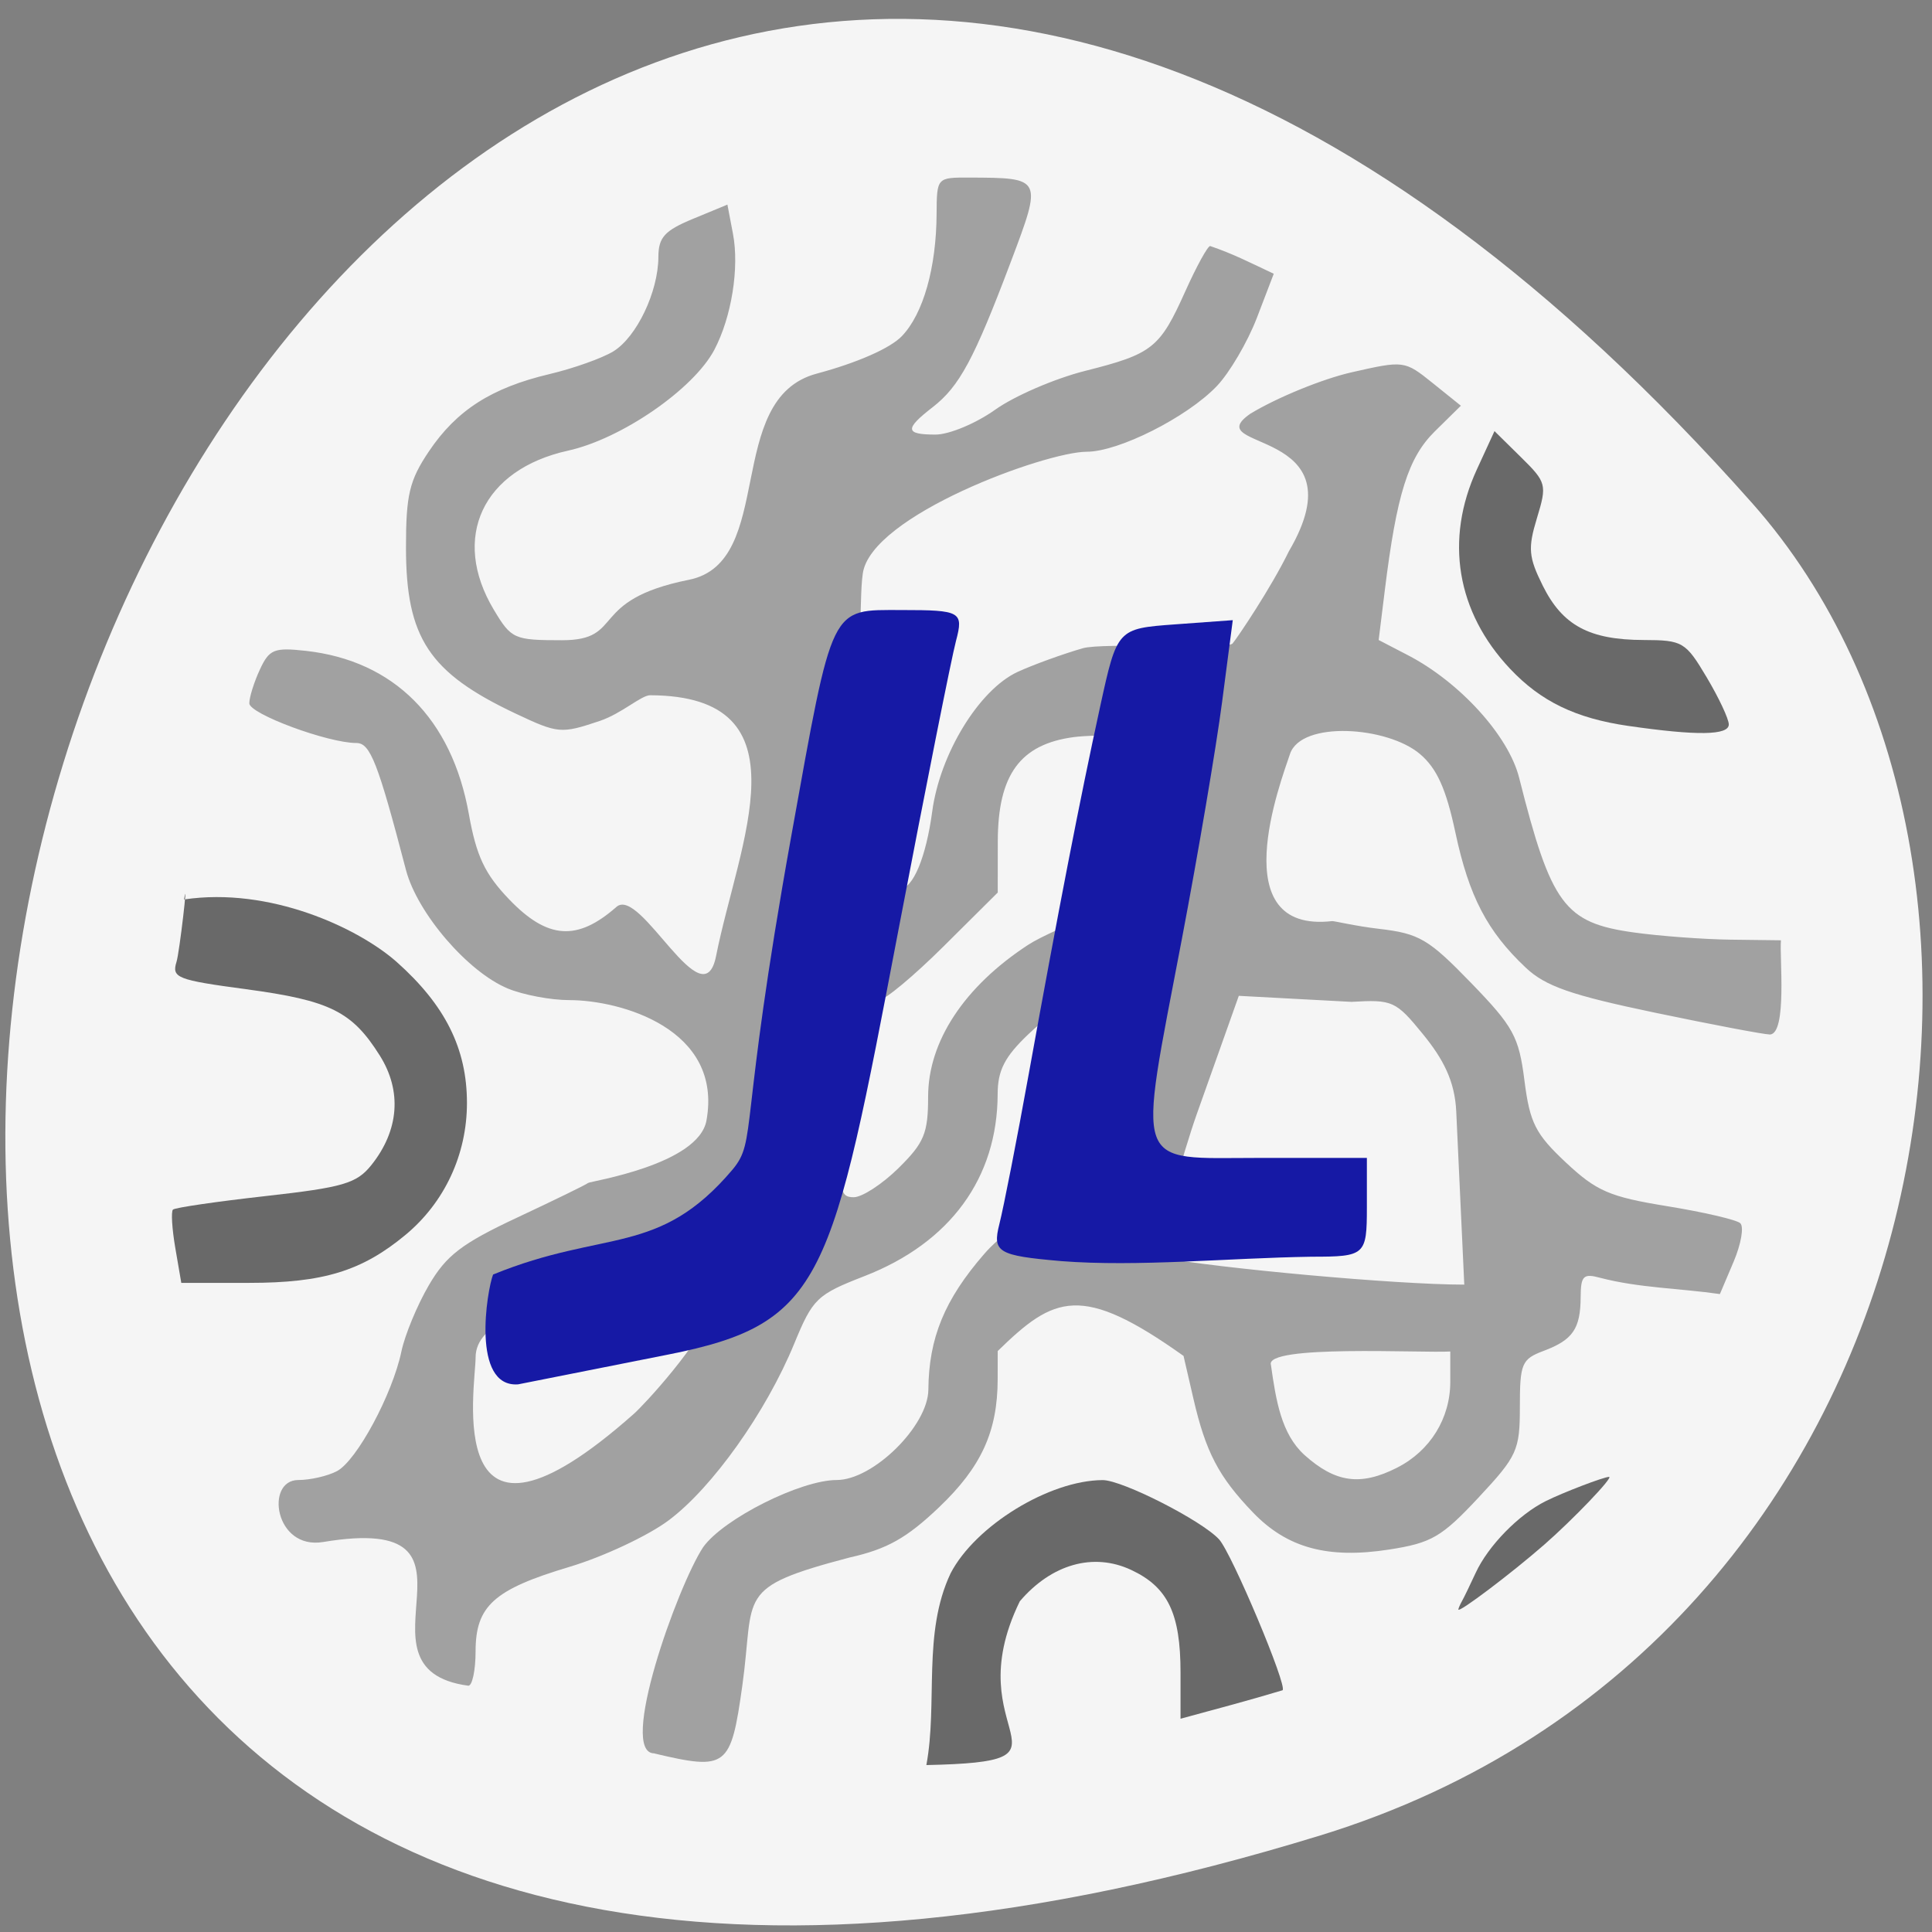 <svg xmlns="http://www.w3.org/2000/svg" viewBox="0 0 256 256"><rect x="0" y="0" width="256" height="256" fill="#808080" stroke="none"/><g fill="#f5f5f5" color="#000"><path d="m -1363.8 1650.47 c 92.76 -229.28 -405.65 -114.61 -172.57 42.475 46.699 31.473 147.56 19.349 172.57 -42.475 z" transform="matrix(0 1.023 1.347 0 -2048.23 1638.37)"/></g><g fill="#696969"><path d="m 86.73 232.33 c -4.919 0.108 3.037 -22.16 6.442 -27.322 2.672 -3.753 12.906 -8.898 17.698 -8.898 4.831 0 12.1 -7.17 12.143 -11.971 0.056 -6.849 2.141 -11.922 7.381 -17.962 4.559 -5.255 10.117 -5.398 11.1 -11.517 0.64 -3.963 8.01 -14.222 8.929 -17.295 0.918 -3.073 -9.266 -3.222 -9.59 -3.541 -0.324 -0.32 -2.398 1.145 -4.609 3.255 -3.1 2.959 -4.02 4.758 -4.03 7.871 -0.018 11.142 -6.29 19.723 -17.645 24.14 -6.32 2.459 -6.844 2.963 -9.318 8.973 -3.735 9.07 -10.845 19.07 -16.638 23.397 -2.738 2.043 -8.648 4.813 -13.13 6.155 -10.03 2.999 -12.446 5.177 -12.446 11.206 0 2.498 -0.446 4.614 -0.98 4.542 -16.662 -2.251 4.967 -23.07 -19.212 -19.04 -6.464 1.077 -7.711 -8.213 -3.303 -8.213 1.59 0 3.895 -0.529 5.123 -1.176 2.617 -1.379 7.352 -10.169 8.542 -15.857 0.457 -2.186 2.093 -6.134 3.634 -8.773 2.314 -3.962 4.354 -5.526 11.706 -8.97 4.897 -2.294 9.13 -4.359 9.405 -4.589 0.275 -0.23 14.619 -2.397 15.681 -8.284 2.192 -12.153 -11.416 -15.942 -18.18 -15.942 -2.43 0 -6.089 -0.688 -8.13 -1.53 -5.311 -2.19 -12.01 -9.99 -13.513 -15.723 -3.715 -14.221 -4.727 -16.814 -6.561 -16.814 -3.783 0 -14.195 -3.861 -14.195 -5.264 0 -0.793 0.627 -2.798 1.394 -4.456 1.248 -2.697 1.888 -2.958 6.1 -2.491 11.652 1.293 19.34 8.986 21.594 21.607 0.998 5.588 2.118 7.96 5.348 11.327 5.077 5.292 9.01 5.567 14.209 0.995 3.192 -2.809 11.478 15.187 13.203 6.513 2.985 -15.01 12.395 -34.492 -8.734 -34.56 -1.176 -0.004 -3.756 2.422 -6.677 3.403 -5.135 1.723 -5.506 1.69 -11.172 -0.985 c -11.445 -5.404 -14.498 -10.02 -14.505 -21.947 c -0.004 -7.02 0.45 -8.933 3.03 -12.776 3.671 -5.462 8.307 -8.434 15.99 -10.251 3.171 -0.75 6.977 -2.106 8.456 -3.01 3.089 -1.894 5.952 -7.893 5.969 -12.508 0.01 -2.601 0.818 -3.493 4.579 -5.05 l 4.567 -1.889 l 0.738 3.876 c 0.858 4.504 -0.187 11.02 -2.464 15.351 -2.734 5.207 -12.314 11.815 -19.389 13.374 -11.328 2.497 -15.551 11.542 -9.839 21.08 2.327 3.884 2.676 4.04 9.05 4.04 8.435 0 3.266 -5.292 16.81 -8.01 11.614 -2.332 4.525 -23.995 16.917 -27.312 5.397 -1.445 9.766 -3.37 11.303 -4.981 2.826 -2.963 4.551 -9.04 4.592 -16.189 0.028 -4.818 0.035 -4.826 4.352 -4.811 9.692 0.035 9.688 0.026 5.455 11.238 -4.85 12.846 -6.783 16.436 -10.333 19.19 -3.739 2.896 -3.662 3.627 0.381 3.627 1.808 0 5.369 -1.486 7.914 -3.301 2.545 -1.816 7.904 -4.128 11.909 -5.138 8.945 -2.257 9.892 -3.01 13.272 -10.536 1.484 -3.304 2.968 -6.01 3.299 -6.01 3.096 1.054 5.325 2.219 8.426 3.675 l -2.232 5.828 c -1.228 3.205 -3.619 7.281 -5.315 9.06 -3.935 4.121 -13 8.695 -17.232 8.695 -5.398 0 -28.612 8.421 -29.678 16.15 -0.59 4.282 0.432 9.74 -2.665 14.859 -5.62 9.29 4.275 26.903 7.585 26.903 1.727 0 3.468 -4.172 4.285 -10.265 1.025 -7.644 6.226 -16.13 11.323 -18.479 2.033 -0.936 5.908 -2.343 8.611 -3.128 2.703 -0.785 19.18 0.172 19.854 -0.625 0.672 -0.797 5.108 -7.382 7.466 -12.222 9.767 -16.649 -12.237 -13.25 -5.114 -18.226 3.526 -2.143 9.563 -4.614 13.416 -5.49 6.95 -1.581 7.03 -1.57 10.747 1.414 l 3.742 3.01 l -3.44 3.387 c -3.543 3.489 -5.066 8.334 -6.648 21.15 l -0.804 6.509 l 3.872 2.01 c 6.882 3.569 13.337 10.675 14.736 16.222 4.249 16.85 6.01 19.234 15.191 20.517 3.435 0.48 9.229 0.911 12.875 0.956 l 6.63 0.083 c -0.205 2.089 0.841 12.312 -1.441 12.485 -0.793 -0.004 -7.668 -1.307 -15.279 -2.898 -11.1 -2.32 -14.48 -3.498 -17.09 -5.956 -5.111 -4.814 -7.528 -9.457 -9.329 -17.914 -1.234 -5.798 -2.457 -8.505 -4.698 -10.404 -4.332 -3.669 -15.728 -4.441 -17.215 -0.005 -1.265 3.774 -8.869 23.804 5.583 22.15 0.267 -0.031 2.999 0.65 6.243 1.028 5.298 0.618 6.532 1.344 12.156 7.15 5.629 5.811 6.342 7.116 7.082 12.948 0.711 5.605 1.456 7.078 5.486 10.854 4.061 3.806 5.791 4.552 13.411 5.791 4.811 0.782 9.173 1.795 9.692 2.25 0.519 0.456 0.126 2.757 -0.874 5.113 l -1.818 4.285 c -5.244 -0.761 -10.7 -0.807 -15.837 -2.149 -2.252 -0.615 -2.597 -0.279 -2.612 2.546 -0.023 4.202 -1.042 5.684 -4.907 7.131 -2.897 1.085 -3.148 1.671 -3.148 7.373 0 5.812 -0.339 6.558 -5.494 12.08 -4.863 5.208 -6.219 5.997 -11.798 6.866 -8.149 1.269 -13.541 -0.195 -18.07 -4.905 -4.546 -4.729 -6.259 -7.999 -7.892 -15.07 l -1.312 -5.678 c -13.549 -9.643 -17.13 -7.963 -24.622 -0.645 l -0.006 3.729 c -0.012 6.927 -2.164 11.633 -7.759 16.965 -4.283 4.082 -6.895 5.551 -11.838 6.657 -15.354 4.04 -12.534 4.824 -14.241 17.01 -1.519 10.825 -2.045 11.231 -11.636 8.967 z m 98.41 -37.865 c 4.371 -2.226 7.03 -6.53 7.03 -11.374 v -4.01 c -3.812 0.218 -24.705 -0.94 -23.762 1.796 0.664 4.675 1.36 9.1 4.416 11.894 4.119 3.705 7.465 4.166 12.313 1.697 z m -101.13 -7.141 c 2.584 -2.293 29.94 -32 -9.797 -15.423 -3.688 1.539 -11.193 3.292 -11.193 7.956 0 3.918 -4.737 30.3 20.989 7.467 z m 35.05 -32.548 c 3.398 -3.346 3.921 -4.607 3.921 -9.458 0 -7.32 4.788 -14.593 13.249 -20.12 3.414 -2.231 16.01 -6.822 16.358 -7.908 0.74 -2.336 4.896 -18.2 4.897 -19.644 0 -0.551 -12.491 -0.335 -15.182 0.021 -7.126 0.941 -10.08 4.99 -10.09 13.816 l -0.006 6.783 l -7.174 7.128 c -3.946 3.92 -7.794 7.128 -8.553 7.128 -1.569 0 -3.672 8.548 -4.68 19.02 -0.602 6.251 -0.443 7.097 1.329 7.097 1.106 0 3.776 -1.737 5.932 -3.861 z m 73.9 -7.495 c -0.189 -4.074 -1.757 -6.995 -4.431 -10.271 -3.575 -4.38 -4.01 -4.578 -9.456 -4.258 l -14.925 -0.799 l -5.586 15.717 c -1.689 4.751 -5.55 18.332 -5.196 18.897 8.33 1.524 31.667 3.654 40.658 3.654 z" fill-opacity="0.596"/><path d="m 23.23 165.37 c -0.436 -2.54 -0.577 -4.831 -0.313 -5.091 0.264 -0.26 5.786 -1.066 12.271 -1.793 10.298 -1.153 12.07 -1.674 14.02 -4.109 3.667 -4.59 4.071 -9.803 1.125 -14.497 -3.678 -5.861 -6.599 -7.31 -17.743 -8.807 -9.154 -1.229 -9.86 -1.508 -9.198 -3.635 0.394 -1.267 1.605 -11.83 0.997 -8.255 11.337 -1.689 23.02 3.74 28.16 8.268 6.447 5.736 9.325 11.504 9.325 18.691 0 6.837 -2.964 13.195 -8.161 17.5 -5.763 4.775 -10.89 6.346 -20.707 6.346 h -8.983 z"/><path d="m 125.95 208.49 c 3.273 -6.322 13.09 -12.344 20.16 -12.369 2.593 -0.009 13.13 5.354 15.423 7.853 1.679 1.827 9.133 19.548 8.41 19.995 -4.751 1.426 -8.409 2.38 -13.517 3.772 v -6.107 c 0 -7.851 -1.677 -11.339 -6.546 -13.614 -4.996 -2.335 -10.537 -0.773 -14.749 4.156 -8.702 17.822 9.532 21.242 -12.383 21.705 1.532 -8.283 -0.535 -17.464 3.203 -25.39 z"/><path d="m 215.77 96.19 c -6.975 -1.01 -11.592 -3.24 -15.679 -7.575 -7.096 -7.527 -8.686 -17.11 -4.387 -26.438 l 2.324 -5.05 l 3.513 3.459 c 3.38 3.328 3.46 3.634 2.114 8.06 -1.215 3.993 -1.114 5.172 0.768 8.958 2.62 5.271 6.158 7.178 13.361 7.2 5.178 0.016 5.564 0.244 8.36 4.943 1.612 2.709 2.931 5.52 2.931 6.246 0 1.45 -4.209 1.512 -13.306 0.196 z"/><path d="m 193.24 213.27 c 0 -0.143 0.217 -0.647 0.483 -1.12 0.266 -0.473 1.08 -2.154 1.81 -3.735 1.651 -3.578 5.69 -7.716 9.283 -9.509 2.291 -1.143 7.697 -3.212 8.393 -3.212 0.633 0 -4.776 5.654 -8.609 8.999 -4.382 3.824 -11.36 9.09 -11.36 8.577 z"/></g><g fill="#1619a5"><path d="m 65.34 168.88 c 14.858 -6.072 21.917 -2.302 31.732 -13.912 3.267 -3.925 0.783 -5.335 7.777 -44.19 5.57 -30.945 5.081 -29.945 14.638 -29.945 7.825 0 8.214 0.222 7.185 4.1 -0.599 2.255 -4.01 19.388 -7.58 38.07 -8.895 46.556 -9.812 52.37 -30.536 56.48 l -19.908 3.951 c -6.243 0.441 -4.121 -12.501 -3.308 -14.561 z"/><path d="m 140.58 167.1 c -8.357 -0.726 -9.104 -1.174 -8.16 -4.897 0.572 -2.254 2.333 -11.253 3.913 -19.996 3.908 -21.619 6.777 -36.38 9.453 -48.628 2.24 -10.254 2.271 -10.289 9.905 -10.846 l 7.658 -0.559 l -1.415 10.846 c -0.778 5.965 -3.177 20.1 -5.331 31.419 -5.893 30.962 -6.592 28.99 10.271 28.99 h 14.245 v 6.546 c 0 6.351 -0.219 6.546 -7.332 6.546 -11.11 0.173 -23 1.375 -33.21 0.58 z"/></g></svg>